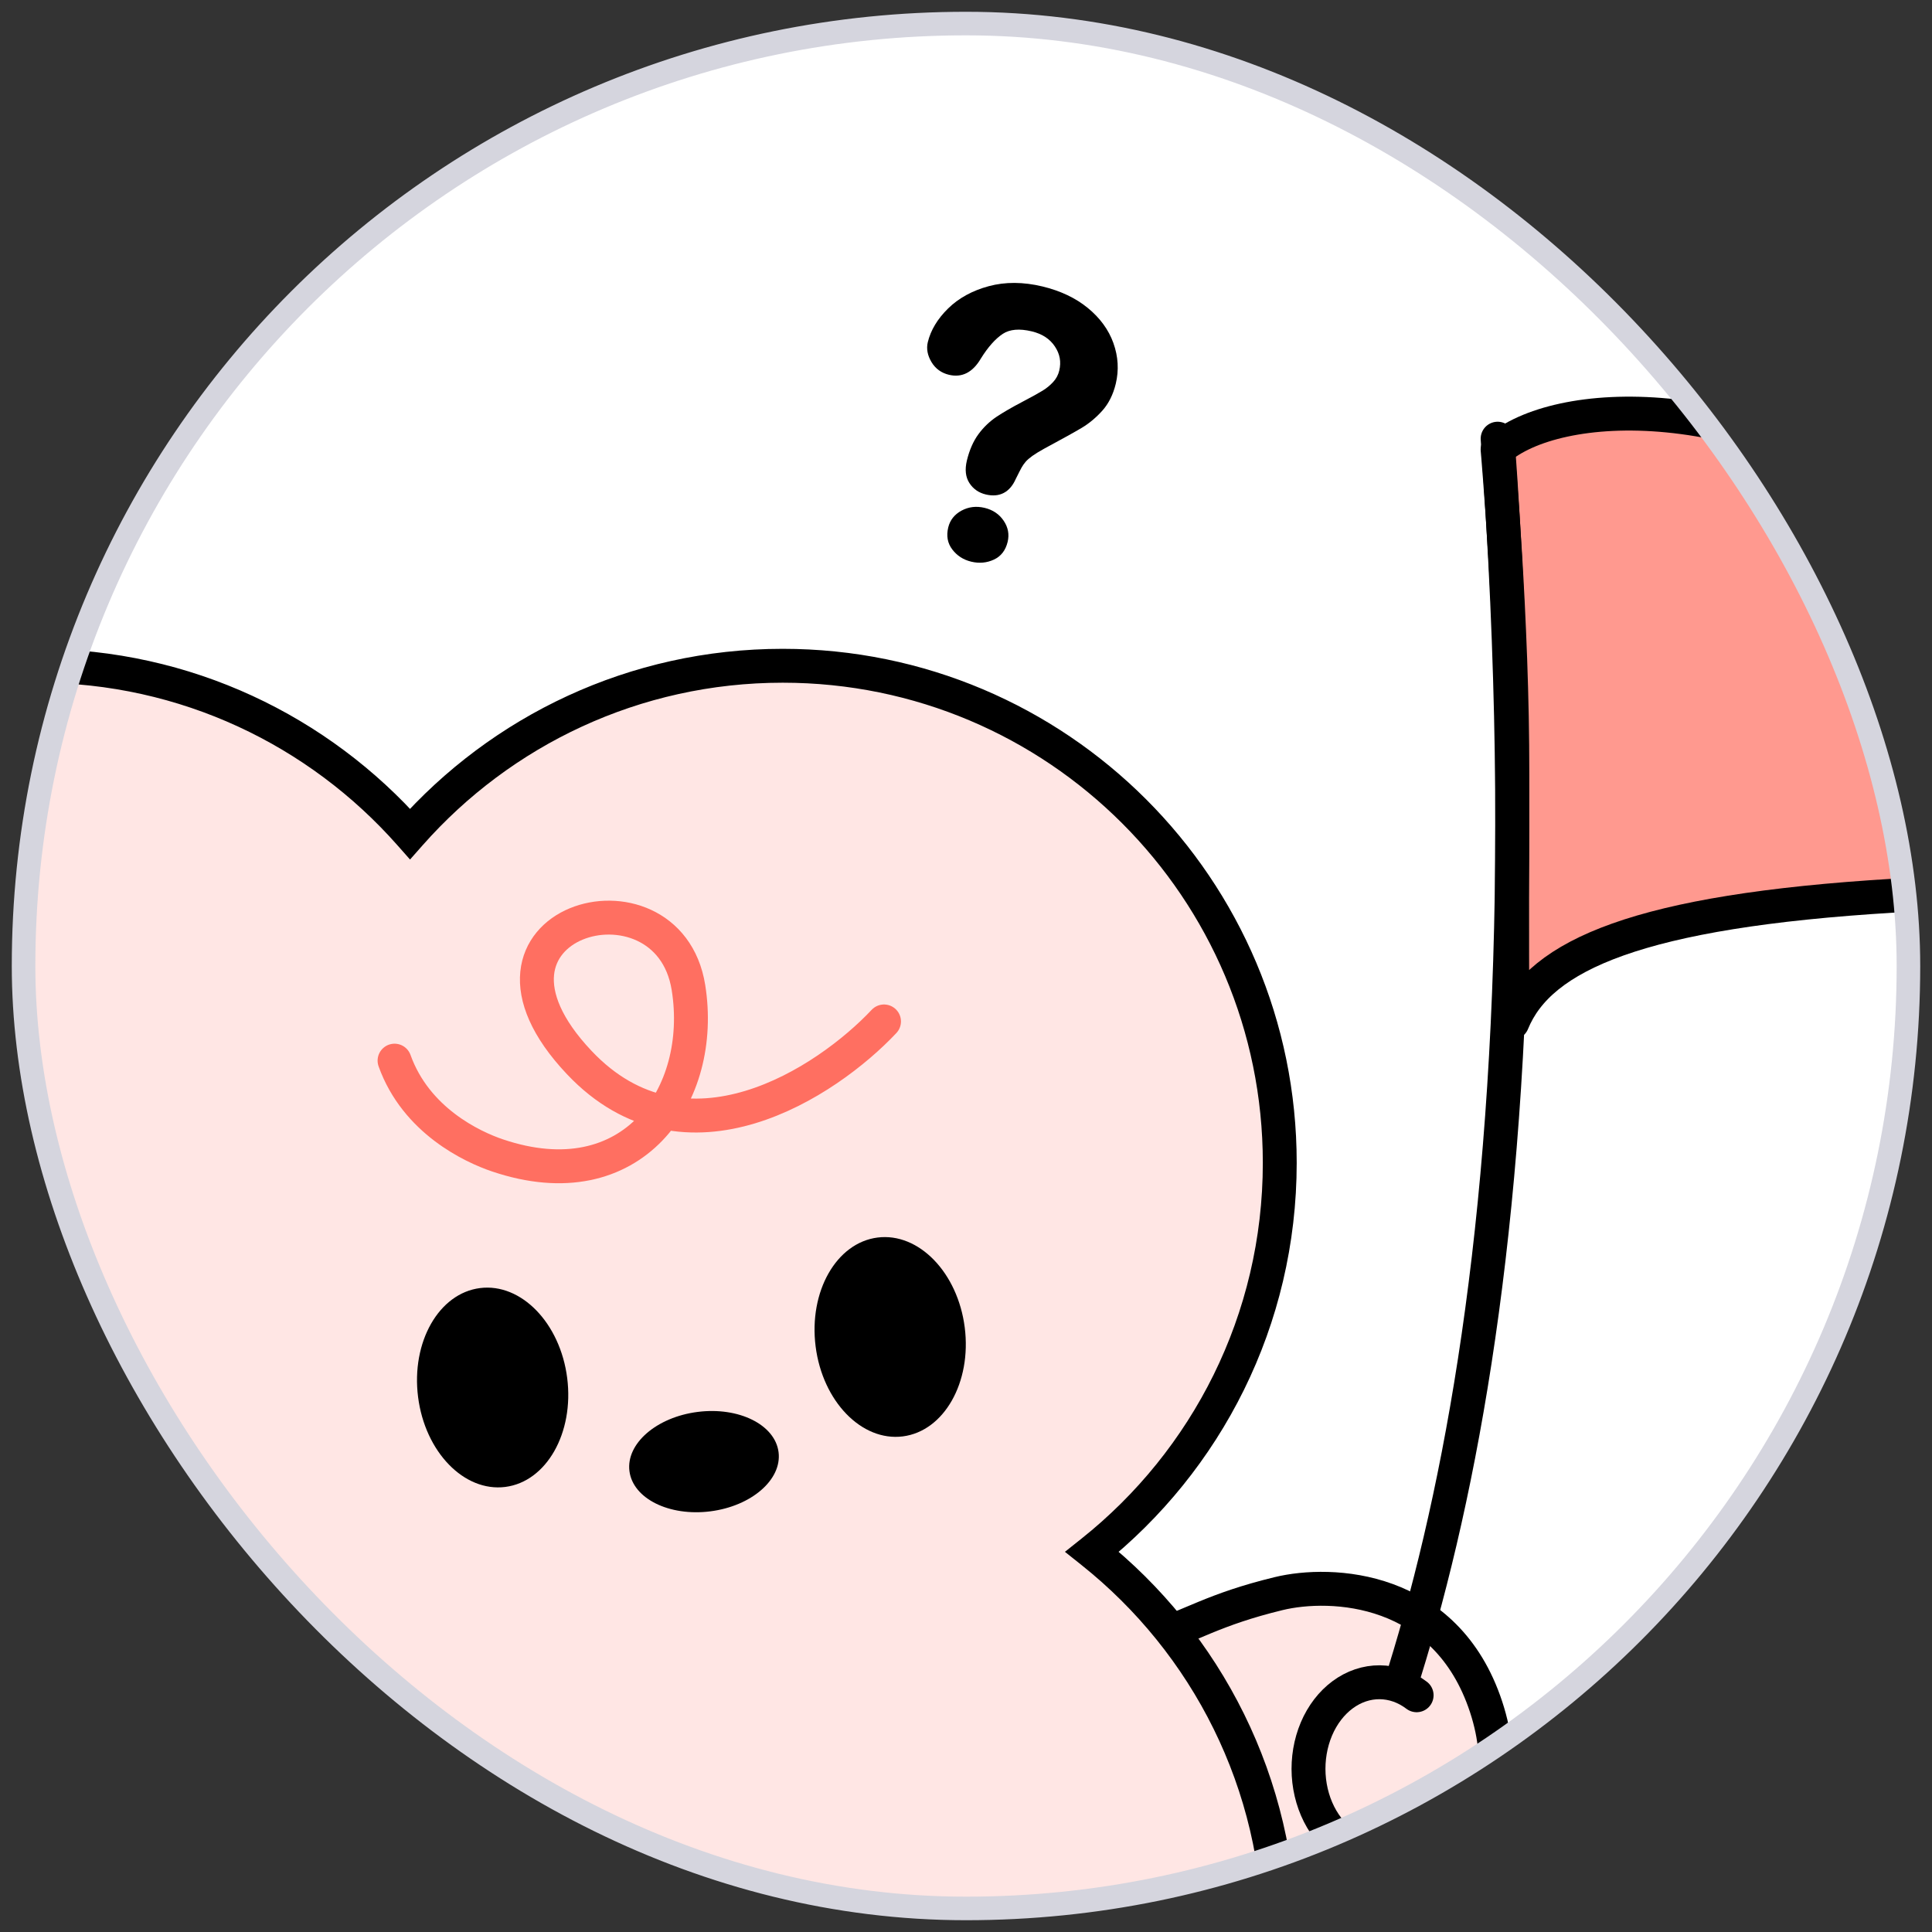 <svg width="82" height="82" viewBox="0 0 82 82" fill="none" xmlns="http://www.w3.org/2000/svg">
<rect x="0" y="0" width="82" height="82" fill="#333333" stroke="none"/>
<g clip-path="url(#clip0_2384_5572)">
<rect x="1" y="1" width="80" height="80" rx="40" fill="white"/>
<path d="M82.381 22.29C74.12 16.324 66.007 16.918 63.563 19.078C63.563 19.078 64.206 26.392 64.187 32.865C64.169 39.338 64.187 43.403 64.187 43.403C65.359 40.527 69.576 38.666 80.372 38.015C91.168 37.365 97.695 29.159 99.609 25.138C96.437 27.632 91.419 28.818 82.381 22.29Z" fill="#FF998F" stroke="black" stroke-width="1.439" stroke-linejoin="round"/>
<path d="M48.704 69.617L42.631 69.421C41.595 73.632 44.936 81.103 48.736 82.174C52.191 83.148 54.266 82.202 58.764 80.992C60.908 80.285 64.77 77.585 63.074 72.441C61.378 67.297 56.495 67.096 54.265 67.638C51.052 68.42 51.052 68.526 48.704 69.617Z" fill="#FFE6E4"/>
<path d="M48.837 82.222C52.425 82.35 55.722 82.263 58.627 81.305C60.77 80.598 64.77 77.585 63.074 72.441C61.378 67.297 56.495 67.096 54.265 67.639C51.511 68.309 50.593 68.985 48.704 69.617L43.922 69.563" stroke="black" stroke-width="1.439"/>
<path d="M33.22 28.257C44.872 28.257 54.317 37.702 54.317 49.354C54.317 56.04 51.206 61.999 46.353 65.864C51.206 69.73 54.317 75.689 54.317 82.375C54.317 94.027 44.872 103.472 33.22 103.472C28.342 103.472 23.852 101.814 20.279 99.034L18.194 108.421C20.569 109.085 25.059 111.584 24.019 116.267C23.57 117.532 21.709 119.849 17.863 118.994L3.438 115.789L6.292 102.943C4.778 103.287 3.204 103.472 1.586 103.472C-10.065 103.472 -19.51 94.027 -19.51 82.375C-19.51 75.689 -16.399 69.73 -11.546 65.864C-16.399 61.999 -19.51 56.04 -19.51 49.354C-19.51 37.702 -10.065 28.257 1.586 28.257C7.885 28.257 13.537 31.018 17.403 35.395C21.268 31.018 26.922 28.257 33.22 28.257Z" fill="#FFE6E4"/>
<path d="M33.22 28.257V27.538V28.257ZM54.317 49.354H55.036V49.354L54.317 49.354ZM46.353 65.864L45.905 65.302L45.199 65.864L45.905 66.427L46.353 65.864ZM54.317 82.375L55.036 82.375V82.375H54.317ZM33.22 103.472V104.191V103.472ZM20.279 99.034L20.721 98.467L19.823 97.768L19.577 98.878L20.279 99.034ZM18.194 108.421L17.492 108.265L17.344 108.93L18 109.114L18.194 108.421ZM24.019 116.267L24.697 116.507L24.712 116.466L24.721 116.423L24.019 116.267ZM17.863 118.994L17.707 119.696L17.707 119.696L17.863 118.994ZM3.438 115.789L2.736 115.633L2.58 116.335L3.282 116.491L3.438 115.789ZM6.292 102.943L6.994 103.098L7.24 101.989L6.132 102.241L6.292 102.943ZM1.586 103.472L1.586 104.191H1.586V103.472ZM-19.51 82.375L-20.23 82.375V82.375H-19.51ZM-11.546 65.864L-11.098 66.427L-10.392 65.864L-11.098 65.302L-11.546 65.864ZM-19.51 49.354L-20.23 49.354V49.354H-19.51ZM1.586 28.257V27.538H1.586L1.586 28.257ZM17.403 35.395L16.864 35.871L17.403 36.481L17.942 35.871L17.403 35.395ZM33.22 28.257V28.976C44.474 28.976 53.597 38.099 53.598 49.354L54.317 49.354L55.036 49.354C55.036 37.305 45.269 27.538 33.22 27.538V28.257ZM54.317 49.354H53.598C53.598 55.812 50.594 61.567 45.905 65.302L46.353 65.864L46.801 66.427C51.818 62.431 55.036 56.268 55.036 49.354H54.317ZM46.353 65.864L45.905 66.427C50.594 70.162 53.598 75.917 53.598 82.375H54.317H55.036C55.036 75.46 51.818 69.298 46.801 65.302L46.353 65.864ZM54.317 82.375L53.598 82.375C53.597 93.629 44.474 102.753 33.22 102.753V103.472V104.191C45.269 104.191 55.036 94.424 55.036 82.375L54.317 82.375ZM33.22 103.472V102.753C28.508 102.753 24.172 101.152 20.721 98.467L20.279 99.034L19.837 99.602C23.532 102.477 28.176 104.191 33.22 104.191V103.472ZM20.279 99.034L19.577 98.878L17.492 108.265L18.194 108.421L18.896 108.577L20.981 99.19L20.279 99.034ZM18.194 108.421L18 109.114C19.101 109.422 20.697 110.161 21.878 111.345C23.034 112.504 23.772 114.06 23.317 116.111L24.019 116.267L24.721 116.423C25.306 113.791 24.319 111.756 22.897 110.329C21.498 108.927 19.662 108.085 18.388 107.728L18.194 108.421ZM24.019 116.267L23.341 116.026C23.166 116.519 22.686 117.279 21.832 117.817C21 118.34 19.768 118.681 18.019 118.292L17.863 118.994L17.707 119.696C19.803 120.162 21.426 119.772 22.598 119.034C23.748 118.311 24.423 117.28 24.697 116.507L24.019 116.267ZM17.863 118.994L18.019 118.292L3.594 115.087L3.438 115.789L3.282 116.491L17.707 119.696L17.863 118.994ZM3.438 115.789L4.14 115.945L6.994 103.098L6.292 102.943L5.589 102.787L2.736 115.633L3.438 115.789ZM6.292 102.943L6.132 102.241C4.67 102.574 3.149 102.753 1.586 102.753V103.472V104.191C3.259 104.191 4.887 104 6.451 103.644L6.292 102.943ZM1.586 103.472L1.586 102.753C-9.668 102.752 -18.791 93.629 -18.791 82.375H-19.51H-20.23C-20.23 94.424 -10.462 104.191 1.586 104.191L1.586 103.472ZM-19.51 82.375L-18.791 82.375C-18.791 75.917 -15.787 70.162 -11.098 66.427L-11.546 65.864L-11.995 65.302C-17.011 69.298 -20.23 75.46 -20.23 82.375L-19.51 82.375ZM-11.546 65.864L-11.098 65.302C-15.787 61.567 -18.791 55.812 -18.791 49.354H-19.51H-20.23C-20.23 56.268 -17.011 62.431 -11.995 66.427L-11.546 65.864ZM-19.51 49.354L-18.791 49.354C-18.791 38.1 -9.668 28.976 1.586 28.976L1.586 28.257L1.586 27.538C-10.462 27.538 -20.229 37.305 -20.23 49.354L-19.51 49.354ZM1.586 28.257V28.976C7.67 28.976 13.129 31.642 16.864 35.871L17.403 35.395L17.942 34.919C13.946 30.394 8.1 27.538 1.586 27.538V28.257ZM17.403 35.395L17.942 35.871C21.677 31.642 27.137 28.976 33.22 28.976V28.257V27.538C26.707 27.538 20.86 30.394 16.864 34.919L17.403 35.395Z" fill="black"/>
<path d="M37.52 43.353C35.096 45.93 29.113 49.888 24.586 45.098C18.926 39.111 28.35 36.46 29.221 41.918C29.947 46.462 26.861 50.981 21.113 49.038C20.048 48.678 17.659 47.565 16.746 45.017" stroke="#FF6F61" stroke-width="1.439" stroke-linecap="round"/>
<ellipse cx="20.909" cy="58.89" rx="3.19" ry="4.254" transform="rotate(-7.242 20.909 58.89)" fill="black"/>
<ellipse cx="37.782" cy="56.745" rx="3.19" ry="4.254" transform="rotate(-7.242 37.782 56.745)" fill="black"/>
<ellipse cx="29.88" cy="62.036" rx="2.127" ry="3.19" transform="rotate(82.758 29.88 62.036)" fill="black"/>
<path d="M54.843 82.415C59.28 74.307 66.317 56.713 63.564 18.619" stroke="black" stroke-width="1.439" stroke-linecap="round"/>
<path d="M59.831 75.48C59.831 77.508 61.289 78.744 59.322 78.744C57.355 78.744 55.761 77.1 55.761 75.072C55.761 73.044 57.355 71.4 59.322 71.4C61.289 71.4 59.831 73.452 59.831 75.48Z" fill="#FFE6E4"/>
<path d="M58.987 78.703C58.439 78.803 57.879 78.717 57.369 78.453C56.859 78.189 56.419 77.758 56.097 77.207C55.775 76.657 55.584 76.008 55.544 75.334C55.505 74.659 55.619 73.984 55.873 73.383C56.128 72.782 56.514 72.279 56.988 71.929C57.462 71.579 58.006 71.396 58.56 71.4C59.114 71.404 59.656 71.595 60.126 71.952" stroke="black" stroke-width="1.439" stroke-linecap="round"/>
<path d="M-10.203 65.717C-7.708 65.305 -2.754 65.63 0.113 70.136L0.189 70.27C0.508 70.904 0.335 71.678 -0.222 72.117L-0.347 72.206C-1.002 72.623 -1.857 72.468 -2.328 71.871L-2.417 71.746C-4.37 68.677 -7.841 68.37 -9.654 68.664L-9.994 68.731C-10.751 68.905 -11.505 68.474 -11.75 67.754L-11.792 67.607C-11.978 66.8 -11.475 65.995 -10.668 65.809L-10.203 65.717Z" fill="#FF998F" stroke="black" stroke-width="1.439" stroke-linecap="round" stroke-linejoin="round"/>
<path d="M2.086 72.251L-3.876 71.079C-5.577 75.069 -3.484 82.98 0.093 84.65C3.346 86.168 5.547 85.569 10.181 85.099C12.411 84.747 16.658 82.706 15.813 77.355C14.969 72.005 10.182 71.02 7.894 71.195C5.078 68.38 2.849 70.726 2.086 72.251Z" fill="#FFE6E4"/>
<path d="M0.187 84.714C3.706 85.418 6.974 85.863 9.996 85.386C12.225 85.034 16.659 82.706 15.814 77.355C14.969 72.005 10.182 71.02 7.894 71.195C5.078 68.38 2.849 70.726 2.086 72.251L-2.625 71.428" stroke="black" stroke-width="1.439"/>
<path d="M41.789 21.555C41.438 21.471 41.112 21.51 40.811 21.672C40.51 21.835 40.321 22.074 40.245 22.39C40.16 22.747 40.217 23.058 40.419 23.322C40.621 23.587 40.888 23.759 41.222 23.839C41.562 23.921 41.883 23.891 42.185 23.751C42.487 23.61 42.681 23.359 42.768 22.996C42.844 22.68 42.788 22.382 42.599 22.102C42.41 21.822 42.14 21.639 41.789 21.555ZM47.257 14.562C47.053 13.995 46.686 13.492 46.166 13.068C45.65 12.646 45.004 12.341 44.245 12.158C43.428 11.962 42.661 11.958 41.964 12.147C41.266 12.335 40.687 12.654 40.24 13.093C39.79 13.534 39.501 14.016 39.378 14.526C39.313 14.799 39.365 15.08 39.532 15.362C39.701 15.646 39.951 15.829 40.276 15.907C40.83 16.04 41.288 15.805 41.633 15.214C41.936 14.727 42.249 14.376 42.563 14.169C42.858 13.975 43.27 13.939 43.787 14.063C44.233 14.17 44.555 14.38 44.772 14.704C44.986 15.025 45.046 15.36 44.958 15.729C44.916 15.908 44.829 16.073 44.704 16.208C44.572 16.353 44.419 16.478 44.252 16.58C44.075 16.689 43.787 16.848 43.398 17.052C42.943 17.29 42.571 17.507 42.293 17.692C41.998 17.891 41.739 18.14 41.529 18.427C41.31 18.724 41.145 19.101 41.037 19.547C40.946 19.928 40.981 20.249 41.143 20.5C41.303 20.75 41.537 20.914 41.841 20.987C42.42 21.126 42.861 20.897 43.111 20.33C43.227 20.097 43.309 19.935 43.36 19.843C43.407 19.76 43.465 19.677 43.533 19.597C43.6 19.52 43.696 19.437 43.819 19.349C43.947 19.258 44.117 19.154 44.32 19.042C45.079 18.634 45.617 18.335 45.919 18.155C46.23 17.968 46.521 17.725 46.785 17.431C47.054 17.13 47.246 16.746 47.356 16.29C47.495 15.712 47.461 15.131 47.256 14.562" fill="black"/>
</g>
<rect x="1" y="1" width="80" height="80" rx="40" stroke="#D5D5DE"/>
<defs>
<clipPath id="clip0_2384_5572">
<rect x="1" y="1" width="80" height="80" rx="40" fill="white"/>
</clipPath>
</defs>
</svg>
